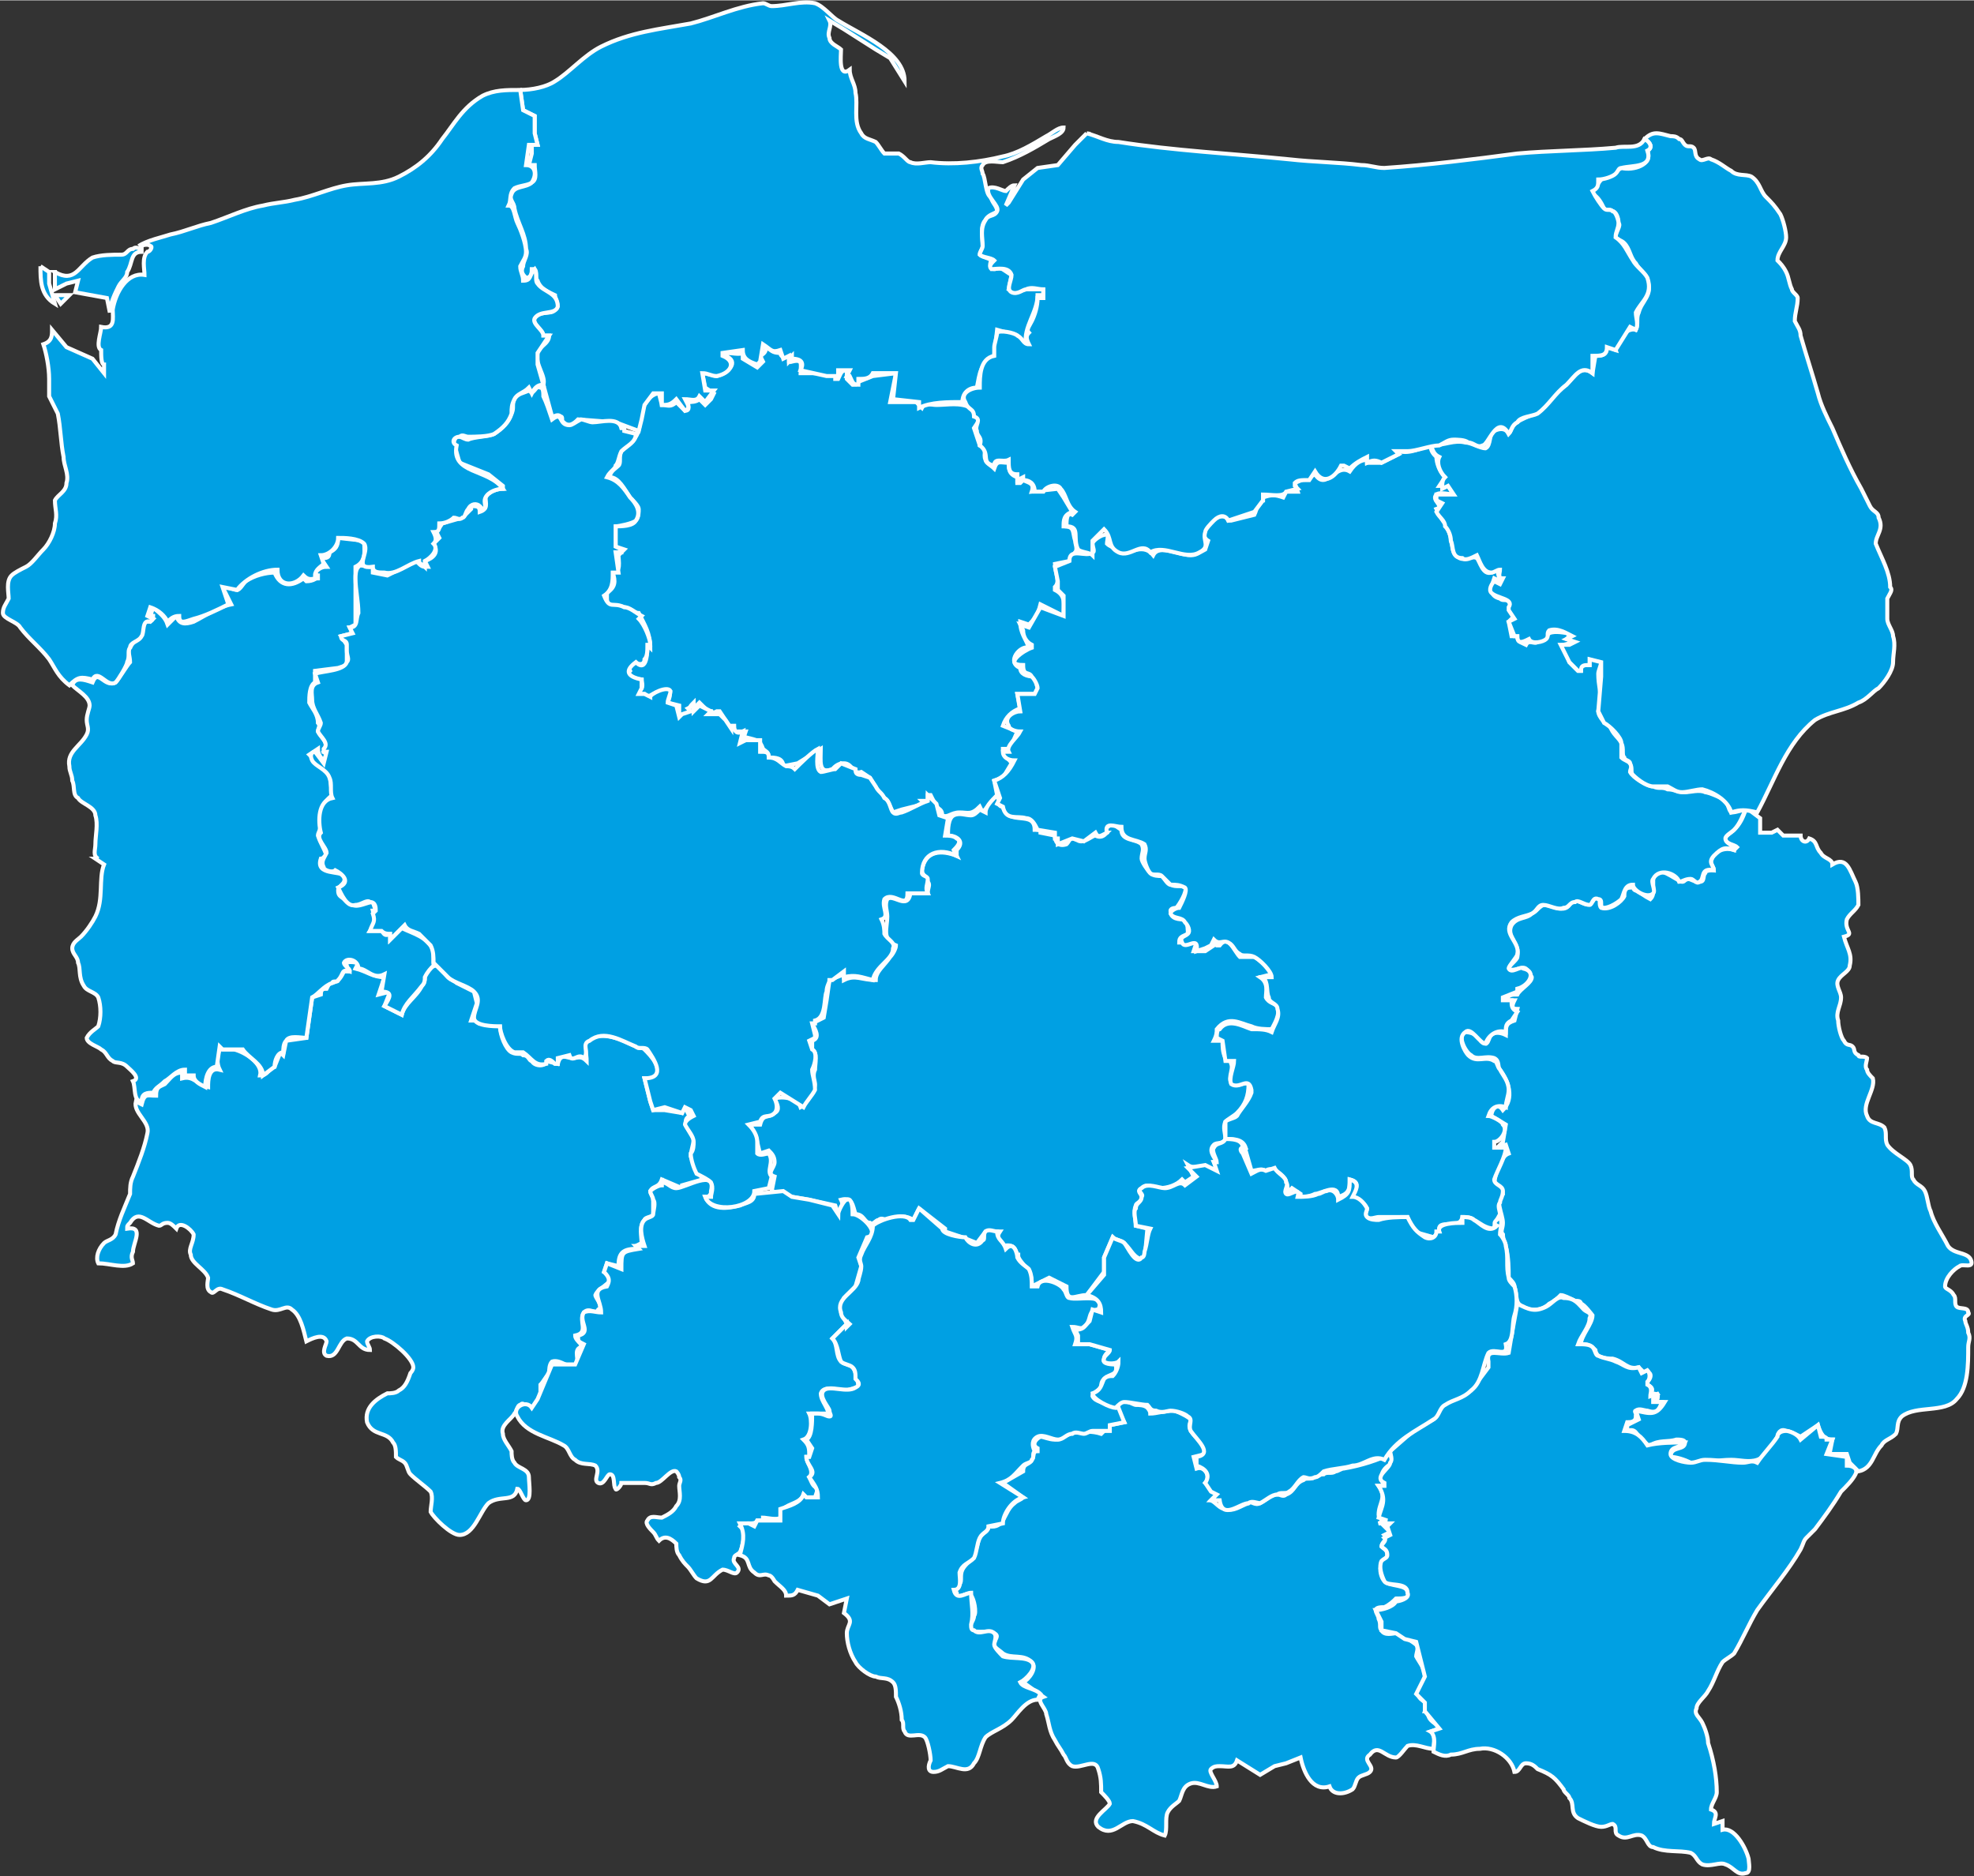 <?xml version="1.0" encoding="UTF-8"?>
<!DOCTYPE svg PUBLIC "-//W3C//DTD SVG 1.0//EN" "http://www.w3.org/TR/2001/REC-SVG-20010904/DTD/svg10.dtd">
<!-- Creator: CorelDRAW X6 -->
<svg xmlns="http://www.w3.org/2000/svg" xml:space="preserve" width="83.142mm" height="79.033mm" version="1.0" style="shape-rendering:geometricPrecision; text-rendering:geometricPrecision; image-rendering:optimizeQuality; fill-rule:evenodd; clip-rule:evenodd"
viewBox="0 0 683 649"
 xmlns:xlink="http://www.w3.org/1999/xlink">
 <rect x="0" y="0" width="683" height="649" fill="#333333" stroke="none"/>
 <defs>
  <style type="text/css">
   <![CDATA[
    .str0 {stroke:#FEFEFE;stroke-width:1.39}
    .fil0 {fill:#00A0E3}
   ]]>
  </style>
 </defs>
 <g id="Layer_x0020_1">
  <g id="_710397248">

    <!-- Dolnoslaskie -->
    <g id="region_02" class="region">
     <path id="path252" class="fil0 str0" d="M121 336l-2 0c-1,2 -2,4 -5,4l-1 2c-1,0 -2,0 -2,2l-3 1 -2 14 -7 1 -1 5 -1 -1 -2 5c-2,0 -2,3 -5,3 1,-4 -5,-8 -9,-9 -1,0 -4,0 -5,0 -1,2 -1,5 0,7 -4,-1 -4,4 -4,6 -4,-1 -5,-4 -9,-3l0 -2c-3,0 -4,2 -6,4 -2,1 -3,1 -3,4 -3,0 -4,-1 -5,3l-2 -1c-1,4 5,7 4,11 -1,5 -3,10 -5,15 -1,2 -1,4 -1,6 -2,5 -4,9 -5,14 -1,2 -3,2 -4,3 -2,2 -3,5 -2,7 4,0 9,2 12,0 0,-1 -1,-2 0,-4 0,-3 4,-9 -2,-8 0,-1 0,-1 1,-2 3,-5 6,0 10,1 1,0 1,-1 3,-1 1,0 2,1 3,2 1,-3 5,0 6,2 0,3 -2,5 -1,7 0,3 5,5 6,8 0,1 -1,4 1,5 1,1 2,-2 4,-1 6,2 11,5 17,7 3,1 5,-2 7,0 3,2 4,7 5,11 2,-1 6,-3 7,0 0,1 -2,4 0,5 4,1 4,-5 7,-6 4,0 4,4 8,4 0,-1 -1,-2 -1,-3 1,-2 5,-2 6,-1 3,1 10,7 10,10 0,1 -1,2 -1,2 -1,3 -2,5 -4,6 -1,1 -3,1 -4,1 -4,2 -8,5 -7,10 2,5 7,3 9,7 1,1 1,3 1,5 1,1 2,1 3,2 1,1 1,3 2,4 2,2 5,4 7,6 1,2 0,5 0,7 1,2 7,8 10,8 5,0 7,-8 10,-11 4,-3 9,0 10,-5 1,0 2,4 3,4 2,0 1,-6 1,-8 0,-3 -4,-3 -5,-5 -1,-1 -1,-3 -1,-4 -1,-2 -3,-4 -3,-6 -1,-3 3,-5 4,-7 1,-1 1,-3 2,-3 1,-1 1,0 2,0l2 1 2 -1c0,-2 1,-2 1,-4 0,-1 0,-2 0,-3 1,-1 2,-3 3,-4 0,-1 0,-3 1,-4 3,-1 6,3 8,1 2,-1 -1,-5 2,-6l0 -1c-1,-1 -2,-2 -2,-3 5,-1 1,-5 3,-8 2,-2 4,1 5,-1 2,-1 -1,-4 -1,-5 1,-3 9,-5 3,-8l1 -3 4 1c0,-4 1,-6 6,-6l0 -1 2 -1c0,-2 -1,-6 1,-8 0,-1 3,-1 3,-2 0,-2 0,-4 0,-5 0,-1 -1,-2 -1,-3 1,-2 3,-1 4,-4l7 3 0 -1 7 -2c-1,-3 -3,-5 -4,-8 0,-2 1,-4 1,-6 -1,-2 -5,-7 -1,-8l0 -2 -1 1 -1 -2 -1 2 -6 -1 -4 0 -1 -3 -2 -8c1,0 2,0 3,0 4,-3 -1,-8 -3,-10 -1,-1 -2,0 -3,-1 -4,-2 -12,-6 -17,-2 -1,1 0,5 0,7 -2,-2 -3,-1 -5,-1 -2,0 -4,-2 -5,2l-4 -1c0,2 -4,2 -5,0 -1,0 -1,-2 -3,-2 -1,-1 -2,0 -4,-1 -2,-1 -4,-6 -4,-9l-7 -1 0 -1 -3 0 2 -6 -1 -4c-2,-1 -4,-2 -6,-3 -1,-1 -2,-1 -3,-2 -1,-1 -2,-3 -4,-4 -2,0 -3,2 -4,3 0,2 0,3 -1,4 -2,4 -6,6 -7,10l-6 -3 2 -5 -4 1 2 -6c-4,0 -6,-2 -10,-3l1 -2c-1,0 -5,-1 -4,1 0,1 1,1 1,2z"/>
    </g>
    <!-- Kujawsko-Pomorskie -->
    <g id="region_04" class="region">
     <path id="path68" class="fil0 str0" d="M265 120c0,1 0,2 -2,3l1 2 -2 2 -5 -3 0 -2c-2,1 -6,-1 -6,1 5,2 1,6 -3,7 -1,0 -3,-1 -5,-1l1 5 3 2 -1 2 -2 2 -2 -2c-1,1 -3,1 -4,1 0,1 1,3 -1,3l-3 -3 0 0c-2,2 -3,1 -5,1l-1 -4c-2,0 -4,2 -5,4 -2,4 -1,8 -3,11 -1,2 -4,4 -5,5 -1,2 0,4 -1,5 -1,1 -3,2 -3,4 3,0 5,4 7,7 1,1 3,3 3,4 0,1 0,3 -1,4 -1,2 -5,2 -7,2l0 7 3 1 -2 2c0,2 1,6 -2,6 1,3 1,5 -2,7 0,0 0,1 0,2 0,4 4,2 6,3 2,0 3,2 5,2 2,4 4,7 4,12l-1 -1c0,2 0,10 -4,6 -1,1 -3,1 -2,3l0 0c-2,2 3,3 4,3 0,1 1,3 -1,4l0 1 2 0 1 1c4,-2 10,-5 7,2l4 1 0 4 0 0 4 -2c-1,-1 0,-2 1,-3l0 2 2 -2 0 0c2,2 3,3 4,3l0 1 2 -1 1 0 4 6c1,-1 1,0 1,1l4 0 -1 3 1 -1c4,1 5,1 6,4 1,1 2,1 2,3 2,0 5,0 5,3l5 -1 8 -5c0,4 -1,9 4,7 1,-1 2,-2 4,-2 3,0 3,4 6,3l3 2 3 5 3 3 2 4 3 -1 8 -2 -1 -1 2 0 0 -2 1 0 2 4c1,1 2,1 2,3 2,1 3,-1 6,-1 3,0 4,1 7,-2l1 2 5 -6 -1 -5 3 -1 3 -5c-1,-2 -3,-2 -3,-5l1 0 1 1 3 -7 -5 -2c1,-3 3,-5 6,-6l-1 -5 6 0 1 -2 -1 -4c-3,0 -5,-1 -5,-3 -5,-2 0,-8 3,-7 -1,-3 -3,-5 -3,-9l3 1c2,-2 3,-3 4,-7l8 4c0,-4 1,-7 -3,-9l0 -1c2,-2 0,-5 0,-8l5 -1c0,-1 2,-2 2,-3 1,-1 0,-3 0,-4 -1,-3 0,-5 -4,-5 0,-2 0,-4 3,-5l-3 -5 -2 -3 -9 1c1,-3 -1,-3 -3,-4l-1 1 -1 0 0 -2c-3,-1 -3,-3 -3,-5 -3,0 -4,-1 -5,2 -1,-1 -3,-2 -3,-3 -1,-2 1,-4 -2,-5l-2 -6 2 -3c-2,-1 -2,-3 -3,-4 -4,-2 -8,-1 -12,-1 -2,0 -4,-1 -5,1l-2 -2 -9 0 2 -10 -8 1 -5 2c0,1 -1,1 -2,1l-2 -2 0 -3c-2,0 -2,1 -3,3l-1 0 0 -2 -12 0c0,-3 1,-5 -3,-4l0 -1 0 0 -1 1 0 -2c-2,1 -3,0 -3,-1 -3,0 -3,-1 -5,-2z"/>
    </g>
    <!-- Lodzkie -->
    <g id="region_10" class="region">
     <path id="path208" class="fil0 str0" d="M345 275c-2,2 -4,4 -4,6l-2 -1c-1,1 -2,2 -3,2 -2,0 -4,-1 -6,0 -2,1 -2,5 -2,7 3,0 6,2 3,5l0 2c-5,-2 -11,-2 -12,5 0,2 2,2 2,4 1,1 0,2 0,4l-6 0c-1,6 -6,0 -8,2 -1,2 0,4 0,6 0,4 -2,8 3,10 0,1 -1,3 -2,4 -2,3 -5,5 -5,8 -5,0 -7,-2 -11,0l0 -2 -5 2 -1 7 -1 6 -4 2c1,2 3,5 0,6l0 3c2,1 1,5 1,7 -1,2 0,4 0,5 0,2 -3,7 -5,8 -1,-3 -6,-4 -9,-3 1,2 2,4 0,5 -2,2 -4,0 -5,4l-3 0 0 1c2,3 2,6 3,9l3 -1 0 0c1,1 2,2 2,4 0,2 -3,4 0,5l-1 5 7 2 6 1 9 2 1 3c1,-2 2,-3 1,-5 4,-1 4,2 5,5 3,0 3,3 5,3 1,1 2,-1 3,-1 1,-1 2,0 3,0 3,-1 6,-2 9,0l2 -4 9 7 0 1 6 2 5 2 3 -4 5 0c-2,3 1,3 1,5 5,-1 4,2 6,5 3,4 4,4 4,9l6 -3 6 3c0,6 3,3 7,3l6 -8 0 -5 3 -7c1,1 3,1 4,2 3,3 3,5 7,6l1 -11 -4 -1c0,-2 -1,-5 0,-7 0,-1 2,-1 2,-3 0,-1 -2,-2 0,-3 2,-2 4,0 6,0 3,0 6,-1 8,-3l0 0 1 1 0 0 3 -2 -2 -4c3,2 6,-1 8,2l2 -1 -1 -2 1 0c-1,-2 -3,-4 -1,-6 1,-1 3,0 4,-2 0,-2 -1,-4 0,-6 1,-1 3,-2 4,-3 3,-3 4,-6 4,-10 -2,-1 -3,1 -5,0 -3,-1 0,-5 -1,-7 0,-1 -1,-1 -2,-2 -1,-2 -1,-4 -1,-6l-3 0c1,-2 1,-3 1,-4 4,-5 8,-2 12,-1 2,1 5,1 7,1 1,-2 3,-5 2,-8 -1,-1 -3,-1 -4,-3 0,-2 1,-5 -2,-7l0 0 4 -1c-1,-2 -4,-5 -6,-6 -2,0 -4,0 -5,0 -2,-2 -4,-8 -7,-4l-1 0 -1 -1 0 1 -3 2 -4 0 1 -3 -6 0c0,-2 1,-2 3,-3 0,-1 0,-4 -1,-5 -2,0 -5,0 -5,-3 0,-1 2,-1 2,-1 1,-1 4,-6 3,-7 -1,-1 -3,0 -5,-1 -1,0 -2,-2 -3,-3 -1,0 -3,0 -4,-1 -1,-1 -3,-4 -3,-5 0,-2 1,-3 0,-5 -2,-2 -7,-1 -7,-5l-3 -2c-2,1 -2,1 -3,3l1 0c-1,1 -2,2 -4,1 -1,0 -3,2 -5,2 -1,0 -2,-1 -3,-1 -1,0 -1,1 -2,2 -3,1 -4,-1 -4,-3l-5 -1 0 -1 -2 0c0,-7 -9,-1 -11,-8 -2,0 -1,-2 -2,-4z"/>
    </g>
    <!-- Lubelskie -->
    <g id="region_06" class="region">
     <path id="path216" class="fil0 str0" d="M604 280c-1,3 -2,5 -4,7 -1,1 -3,2 -3,3 0,2 3,2 4,3l-1 1c-3,-1 -7,0 -8,4 0,1 1,2 1,3 -1,0 -3,0 -3,1 -1,1 0,3 -2,3 -2,0 -3,-1 -4,-1 -1,0 -1,1 -2,1 -3,-1 -8,-6 -10,-2 0,2 0,3 0,5 0,1 0,2 -1,3 -2,-1 -3,-2 -5,-3 -1,0 -1,-2 -2,-1 -2,0 -2,2 -2,3 -1,2 -5,5 -8,4 -1,-1 0,-3 -1,-4l-1 0c-2,5 -4,2 -8,1 -2,6 -6,2 -10,2 -2,1 -2,2 -4,3 -2,2 -5,1 -7,4 -2,4 3,6 2,11 0,1 -3,3 -3,4 1,1 3,0 4,0 2,-1 3,1 4,3 0,2 -4,4 -5,6 -2,0 -3,0 -4,2l3 0c-1,2 -1,3 1,3l-1 4c-3,1 -3,2 -3,5 -2,-1 -4,-1 -5,0 -1,1 -1,3 -2,3 -1,0 -2,-1 -2,-2 -1,-1 -3,-2 -5,-2 -3,1 0,7 2,8 2,2 5,0 8,1 2,1 1,3 2,4 3,4 5,10 1,14 -2,-3 -4,0 -4,2l5 3 -1 6 -2 2 3 -1 1 3c-3,1 -5,8 -5,11 2,1 3,1 3,3 -3,2 0,7 0,10 0,2 -1,3 0,4 0,2 1,3 1,4 1,4 1,8 1,11 1,1 2,2 2,3 1,3 0,6 3,7 3,2 7,1 9,-1 2,-1 3,-2 4,-3 1,0 3,1 5,2 1,0 2,0 2,1 1,0 4,4 4,4 0,3 -4,7 -4,10 2,0 3,0 5,2 0,0 0,1 1,2 2,1 4,1 5,1 4,1 5,4 9,3l2 2c2,-1 3,1 1,3l0 1c2,1 2,2 1,3 3,0 3,1 2,3l3 0c-3,5 -5,4 -10,3l1 3 -4 2 0 2c3,-1 3,1 5,3 0,1 2,1 2,2l1 0c3,-2 6,-1 9,-2 1,0 3,0 3,1 0,3 -5,1 -5,5 2,0 5,1 7,2 5,0 10,-1 14,-1 3,0 6,1 9,0 3,-1 5,-5 7,-8 0,-1 1,-3 3,-2 1,0 3,1 5,2l0 0 6 -4c1,3 2,5 5,5l-1 5 6 0 1 3 3 3c5,-1 5,-6 8,-9 1,-2 3,-2 5,-4 1,-2 0,-4 2,-6 5,-4 15,-1 19,-6 4,-4 4,-12 4,-18 0,-2 1,-3 0,-5 0,-2 -1,-3 -1,-4 -1,-2 2,-2 1,-3 0,-2 -3,-1 -4,-2 -1,-1 0,-3 -1,-4 -1,-2 -3,-2 -3,-3 0,-3 3,-6 5,-7 1,-1 5,1 4,-2 -1,-3 -6,-2 -8,-5 -2,-4 -5,-8 -6,-12 -1,-2 -1,-5 -2,-7 -1,-2 -3,-2 -4,-4 -1,-1 0,-3 -1,-5 -1,-2 -6,-4 -8,-7 -1,-2 0,-4 -1,-6 -2,-2 -5,-1 -6,-4 -2,-4 3,-9 2,-13 -1,-1 -2,-2 -2,-3 -1,-1 0,-3 0,-4 -1,-1 -3,0 -3,-1 -2,-1 -1,-2 -2,-3 -1,-1 -2,0 -3,-2 -1,-1 -2,-5 -2,-7 -1,-3 1,-5 1,-8 0,-2 -2,-4 -1,-6 1,-2 4,-3 4,-5 1,-4 -1,-6 -2,-10 4,-1 0,-2 1,-6 1,-2 3,-3 4,-5 0,-2 0,-6 -1,-8 -2,-4 -3,-9 -8,-6 0,-2 -3,-2 -4,-4 -2,-2 -1,-4 -4,-5 -1,2 -3,1 -3,-1l-4 0 -2 0 -2 -2 -2 1 -4 0 0 -5 -4 -3 -1 0z"/>
    </g>
    <!-- Lubuskie -->
    <g id="region_08" class="region">
     <path id="path190" class="fil0 str0" d="M643 167l0 0 0 0m-526 19c0,3 -1,4 -3,5 0,2 -1,2 -3,2l2 3c-2,0 -3,1 -4,2 2,2 -1,3 -3,3l-1 -1 0 0c-4,3 -8,3 -10,-2 -3,0 -7,1 -10,3 -1,1 -2,3 -3,3 -1,0 -3,-1 -4,-1l-1 0 3 6c-5,1 -9,4 -13,6 -3,1 -5,1 -6,-2l-3 3c-1,-3 -3,-4 -5,-6l-1 3 1 0c0,2 -1,2 -3,2l-1 1c1,5 -2,4 -4,8 -1,1 0,3 0,5 -1,1 -4,6 -5,7 -4,2 -6,-5 -8,0 -3,-1 -6,-2 -7,1 2,2 6,4 6,7 0,1 -1,3 -1,5 0,2 1,3 0,5 -2,4 -7,6 -6,11 0,2 1,3 1,5 1,2 0,5 2,6 1,2 6,3 6,6 1,3 0,7 0,10 0,2 -1,4 1,5l-1 0 3 2c-2,5 0,12 -3,18 -1,2 -3,5 -5,7 -1,1 -3,2 -3,4 0,2 2,3 2,5 1,2 0,5 2,8 1,2 4,2 5,4 1,3 1,7 0,10 -1,1 -3,2 -4,4 0,2 4,3 5,4 2,1 2,3 4,4 1,1 3,0 5,2 1,1 5,4 2,5 1,2 0,7 3,7 0,-3 2,-3 4,-3 1,-2 2,-2 4,-4 2,-1 4,-4 7,-4l0 2 3 0c0,2 2,3 4,4 0,-3 1,-7 4,-7l1 -7 1 1 6 0 1 0c2,3 7,5 7,9l4 -3c0,-2 1,-5 3,-5 0,-1 0,-3 1,-4 1,-2 5,-1 7,-1l2 -14c2,-1 4,-4 7,-5 0,-1 2,0 2,-1 2,-2 1,-4 4,-3 0,-1 -2,-2 -2,-3 1,-2 5,-1 5,2 3,0 5,4 9,2l-1 6c4,0 3,2 1,5l6 3c1,-4 4,-6 7,-10 1,-1 1,-2 1,-3 1,-2 2,-3 3,-4 0,-2 0,-3 0,-5 -2,-5 -7,-6 -11,-8l-4 4 0 -2c-2,1 -2,0 -3,-1l-4 0 2 -3 -1 -4 1 0 -1 -3c-2,0 -5,2 -7,1 -1,0 -2,-1 -3,-2 -1,-1 -2,-1 -2,-3 0,-2 3,-2 2,-5 -1,-2 -10,0 -8,-6 1,0 1,-1 2,-1 -1,-3 -2,-4 -3,-7 0,-1 1,-2 1,-4 0,-4 0,-7 4,-10l-1 -7 -7 -7 3 -2c0,2 1,3 2,4l1 -2 -1 -1 1 -1c0,-3 -2,-4 -3,-6 0,-1 1,-2 0,-3 0,-3 -2,-5 -3,-7 0,-2 0,-6 2,-7l0 -4 8 -1 3 -1 0 -7 -2 -3 4 -1 -1 -2 2 -1 0 -20c4,-2 3,-6 3,-9l-9 -1z"/>
    </g>
    <!-- Malopolskie -->
    <g id="region_12" class="region">
     <path id="path384" class="fil0 str0" d="M389 492l-5 1 -3 3c-3,-1 -7,-1 -11,0 -2,1 -3,2 -5,2 -2,0 -4,-1 -5,-1 -2,1 -3,3 -1,4l0 1c-2,0 -1,2 -2,3 -1,2 -3,1 -3,4l-7 4 7 5c-1,1 -2,1 -3,2 -4,3 -3,9 -9,8 0,2 -2,2 -3,4 -1,2 -1,4 -2,6 -1,2 -3,3 -4,5 -1,2 0,4 -1,5 0,1 -2,2 -1,3 0,3 4,-1 5,1 1,1 2,6 1,7 0,2 -2,3 -1,5 2,1 6,0 8,1 2,1 0,2 0,4 0,1 2,2 3,3 3,2 7,0 10,3 2,2 -1,6 -3,7l7 5c-3,1 1,4 1,6 1,3 1,6 3,9 1,2 2,3 3,5 1,1 1,3 3,4 3,1 8,-3 9,1 1,3 1,5 1,8 1,1 3,3 3,4 -1,2 -7,5 -4,8 5,4 8,-2 12,-2 5,1 7,4 11,5 1,-2 0,-6 1,-8 1,-2 3,-3 4,-4 1,-2 1,-5 4,-6 3,-1 6,2 9,1 0,-2 -3,-5 -2,-6 1,-1 2,-1 3,-1 3,0 5,1 6,-2l8 5 5 -3 4 -1 5 -2c1,5 4,12 10,10 1,3 5,3 8,1 1,-1 1,-3 2,-4 1,-1 3,-1 4,-2 2,-2 -3,-4 0,-6 3,-4 5,1 9,1 1,0 3,-3 4,-4 3,-1 6,1 9,1 0,-2 1,-5 -1,-6l0 0 3 -1 0 -1c-2,-1 -4,-2 -4,-5l-1 0 1 -3c-6,-2 -2,-5 -1,-9 0,-3 -2,-5 -3,-7 0,-1 1,-3 0,-4 -1,-1 -6,-4 -7,-4 -1,0 -4,1 -5,-1 -1,-1 0,-2 -1,-4 0,-1 -1,-2 -1,-3 0,-1 2,-1 3,-1 2,-1 3,-2 4,-3 2,0 5,0 4,-2 0,-3 -6,-2 -8,-4 -1,-1 -2,-4 -1,-6 0,-1 2,-2 2,-3 0,-2 -1,-2 -2,-3 0,-1 1,-2 2,-3l-1 -1 2 -1 -2 -2 1 0 0 -1 -3 0 2 -1 0 0c-1,-1 -2,-1 -2,-2 0,-4 3,-6 0,-10l2 0c-2,-3 -1,-6 3,-8l-1 -3c-4,2 -10,4 -16,5 -1,0 -2,1 -3,1 -1,1 -3,0 -4,1 -2,0 -2,1 -3,1 -2,1 -3,0 -4,1 -3,1 -3,4 -6,5 -1,1 -2,0 -3,0 -2,0 -4,2 -6,3 -2,1 -3,-1 -4,0 -3,1 -5,3 -8,2 -2,0 -3,-2 -5,-3l2 -2 -4 -4c2,-2 0,-6 -3,-5l-1 -4 4 -1c0,-4 -3,-5 -5,-8 -1,-2 0,-3 0,-4 -1,-1 -5,-3 -6,-3 -3,0 -6,1 -8,1 0,-1 -1,-2 -1,-2 -1,-1 -3,-1 -4,-1 -1,0 -5,-3 -6,0 -1,2 1,4 2,6z"/>
    </g>
    <!-- Mazowieckie -->
    <g id="region_14" class="region">
     <path id="path186" class="fil0 str0" d="M484 156l0 1 -6 3 -5 0 0 -1c-2,0 -4,1 -6,4 -5,-3 -8,7 -12,1l-7 3 1 3 -4 0 -1 2c-3,-1 -4,-1 -7,0l0 1c-2,0 -2,3 -3,5l-8 2 -1 0c-2,-5 -12,4 -7,7l-1 3c-2,1 -3,2 -5,2 -4,0 -11,-4 -13,0 -4,-5 -9,1 -13,-2 -1,-1 -2,-1 -3,-2 0,-1 1,-4 -1,-3 -1,0 -4,2 -4,3 0,1 1,3 0,3 -2,2 -8,-2 -8,3l-5 2 1 5 0 3 2 2 0 7 -8 -3 -4 7 -3 -1 1 2c0,2 1,4 3,5l0 1c-3,1 -10,6 -3,6 0,4 2,2 3,4 1,1 2,3 2,4l-1 2 -6 0 1 6c-2,0 -6,2 -4,5 0,1 2,2 4,2 -1,2 -5,5 -4,7l-2 0c0,2 2,3 4,3 -2,4 -4,6 -7,7l2 6 -1 2 0 0 2 1c1,5 5,3 8,4 2,0 3,2 4,4l6 1 0 2 1 0 0 2 5 -2 4 1 4 -3c1,2 2,1 4,0l0 0c-1,-4 3,-2 5,-2 0,5 5,4 8,6 1,2 0,3 0,5 0,1 1,4 2,5 1,1 3,0 4,1 1,1 2,2 3,3 2,0 3,0 5,1 1,1 -1,5 -2,7 -1,0 -3,1 -3,2 1,2 4,1 5,3 1,1 2,3 1,4 -1,1 -3,1 -2,3 1,3 6,-3 5,3l3 -1 2 -1 1 -2 0 0c2,2 3,0 5,1 2,1 2,3 4,4 1,1 3,0 5,1 2,1 6,5 6,7l-3 0 0 0c2,2 1,5 2,7 0,2 3,2 3,4 1,3 -1,5 -2,8 -2,-1 -4,-1 -7,-1 -3,-1 -8,-4 -11,0 -1,0 -1,2 -1,3l2 1 1 7 3 0c0,2 -2,6 -1,8 3,2 6,-3 7,2 0,0 0,1 0,1 -1,3 -4,6 -5,8 -1,1 -3,1 -4,2 0,2 0,4 0,6 3,0 6,0 7,3l-2 0 0 1 2 0 2 7c2,0 3,-1 5,0 2,-2 7,2 7,4 1,2 0,3 0,4 1,0 1,-1 2,-2l3 2 0 0 0 1c1,0 3,0 5,-1 2,0 8,-4 8,1 4,-1 4,-3 4,-6 4,1 2,3 1,6 2,1 4,2 5,4 0,1 -1,2 0,3 1,1 3,0 4,0 3,0 7,0 10,0l2 5 7 2 2 -2c-1,-5 7,0 8,-5 1,0 3,0 4,1 2,1 4,3 7,3 0,-2 1,-3 2,-5 0,-1 -1,-3 0,-4 0,-1 1,-2 1,-4 0,-2 -3,-2 -3,-4 1,-3 4,-8 4,-11l-4 0 0 -2c2,0 5,-4 3,-6 0,-1 -4,-3 -5,-3 1,-3 3,-4 6,-3 0,-2 1,-4 1,-6 0,-3 -2,-5 -3,-7 -1,-1 -1,-3 -2,-3 -3,-2 -6,1 -9,-2 -1,-1 -4,-6 -1,-8 2,-2 5,4 7,4 1,-3 4,-5 7,-4 0,-2 0,-3 2,-4l2 -3c-2,-1 -2,-2 -2,-4l-3 0 0 -1 5 -2 0 -1c4,-1 7,-6 2,-7 -1,-1 -4,2 -5,0 0,-1 3,-4 3,-5 1,-4 -5,-7 -2,-11 2,-2 5,-2 7,-3 2,-1 2,-3 4,-3 2,0 5,2 7,1 2,0 2,-2 4,-2 1,-1 3,1 5,1 1,0 1,-3 3,-2 2,0 0,3 2,3 2,0 5,-2 6,-3 1,-2 1,-5 4,-5 0,2 5,5 7,3 1,-1 -1,-4 0,-5 2,-4 8,-2 9,1 1,0 2,-1 4,-1 1,0 2,2 3,1 2,-1 0,-5 5,-4l0 0c0,-1 -1,-2 -1,-3 0,-1 1,-2 1,-2 3,-3 4,-3 7,-2 0,-2 -3,-2 -3,-4 0,-1 2,-2 3,-3 2,-2 3,-5 4,-7 -1,0 -3,1 -5,1 -1,-1 -1,-3 -2,-4 -1,-1 -6,-3 -7,-3 -2,-1 -5,0 -7,0 -2,0 -4,-1 -6,-1 -2,-1 -3,0 -5,-1 -2,0 -7,-3 -8,-5 0,-1 1,-2 0,-3 -1,-1 -2,-1 -3,-2 0,-2 0,-4 0,-5 -1,-2 -3,-3 -4,-6 -1,0 -4,-3 -4,-5 0,-1 1,-2 1,-3 0,-3 -1,-6 -1,-10 0,-1 1,-3 1,-4 -1,-1 -3,-1 -4,-1l0 2c-2,0 -3,0 -3,2l-1 0 -3 -3 -1 -3 -1 -3 4 -1 -3 -1 1 -1 0 -1c-1,0 -5,-1 -7,0 -1,1 -1,2 -4,3 -1,1 -3,-1 -4,1 -2,-1 -3,-1 -3,-3l-2 0 -1 -5 0 0 2 -2 0 0c-1,-1 -1,-4 -2,-5 -1,-1 -2,0 -3,-1 -4,-1 -3,-4 -2,-7l2 1 -1 -4c-1,0 -1,1 -2,1 -3,1 -4,-4 -5,-5 -2,-1 -4,1 -6,0 -3,-2 -2,-3 -3,-6 0,-2 -1,-4 -2,-6 -1,-1 -2,-3 -3,-5 3,-1 -2,-3 0,-5 1,-1 5,0 6,0l-2 -3 -3 0 2 -3c-2,-2 -3,-5 -3,-7 -1,-1 -2,-2 -2,-4 -4,1 -7,3 -11,2z"/>
    </g>
    <!-- Opolskie -->
    <g id="region_16" class="region">
     <path id="path300" class="fil0 str0" d="M229 409l0 1c-1,0 -3,1 -4,2 0,1 1,2 1,3 1,1 0,4 0,5 0,1 -2,1 -3,2 -2,2 -1,6 0,9l-3 0 1 1c-6,1 -6,1 -6,7l-5 -2 -1 3 0 0c2,2 2,3 1,5 -6,1 -2,5 -2,9 -2,0 -4,-1 -6,0 -2,3 3,7 -2,8 0,2 0,2 2,3l-3 7 -8 0 -5 12 -2 3c-2,-3 -7,0 -5,3 3,6 11,7 16,10 2,1 2,4 4,5 2,2 5,1 7,2 2,2 -1,5 1,6 2,1 3,-3 4,-3 2,0 1,4 2,5 0,1 2,-1 2,-2 3,0 6,0 8,0 2,0 2,1 4,0 2,0 5,-5 7,-4 0,0 1,1 1,2 1,1 0,2 0,3 0,2 1,5 -1,7 -1,2 -3,3 -5,4 -2,0 -4,-1 -5,1 -1,1 1,3 2,4 1,1 1,2 2,3l0 0c2,-2 4,-1 6,1 0,1 0,3 1,4 1,2 2,3 3,4 1,1 2,3 3,4 5,3 5,-1 9,-3 2,0 4,2 5,1 2,-2 -2,-3 -1,-5 0,-1 1,-1 2,-2 1,-2 1,-4 2,-6l-1 -2 -1 -1c2,-2 5,0 6,-2l2 0 0 -1c1,0 5,1 6,0 1,-1 0,-2 1,-3 2,-2 6,-2 7,-5l1 1 3 0 1 -3c-2,-1 -2,-2 -3,-4 2,-2 -1,-5 -1,-7l1 0c0,-3 0,-4 -2,-6 3,-1 3,-7 2,-9l6 0c0,1 0,1 1,2 0,-4 -3,-6 -3,-9 1,-3 6,-1 8,-1 2,0 3,-1 5,-1 0,-2 -1,-6 -2,-7 -1,-1 -3,-1 -4,-2 -2,-2 -1,-6 -3,-8l5 -5 -2 -4 1 -5 4 -4 2 -7 -1 -3 3 -7c5,-1 -2,-8 -5,-8 0,-1 0,-6 -2,-5 -1,0 -3,4 -3,5l-2 -3 -8 -2 -6 -1 -3 -2 -10 1c0,3 -3,3 -5,4 -4,1 -10,2 -12,-3l1 0c1,-1 1,-1 1,-2 2,-8 -9,-1 -12,-1 -2,0 -3,-2 -5,-2z"/>
    </g>
    <!-- Podkarpackie -->
    <g id="region_18" class="region">
     <path id="path308" class="fil0 str0" d="M525 451l-2 11 -1 6c-3,1 -8,-2 -7,3l0 2 -6 8 -10 5 -3 5 -7 4 -8 7c0,1 1,3 0,4 0,2 -6,5 -2,7l0 1 -2 0c3,5 1,7 0,11l3 1 -2 0 0 1 3 0 -1 1 0 0 1 3 -2 1c1,1 -1,2 -1,3 1,1 2,1 2,3 0,1 -1,1 -2,2 -1,2 0,5 1,7 1,2 8,0 8,4 1,2 -3,3 -4,3 -1,2 -5,3 -7,3l2 4 0 3 5 1 3 2 4 1 3 12 -3 6 3 3 0 3 5 6 -3 1 0 0c2,2 1,5 1,7 2,1 4,2 6,1 4,0 6,-2 10,-2 5,-1 11,3 12,8 2,0 2,-3 4,-3 2,0 3,1 4,2 5,2 6,3 9,7 0,1 2,2 2,3 2,2 0,5 3,7 2,1 6,3 8,3 2,0 3,-1 4,-1 2,1 0,3 2,4 3,2 5,-1 8,0 2,1 2,4 4,4 4,2 9,1 13,2 2,1 2,3 4,4 3,1 6,-1 8,0 3,1 4,4 7,3 2,0 1,-4 1,-5 -1,-4 -5,-11 -9,-10l0 -3 -3 1c0,-2 2,-4 -1,-5 0,-2 2,-4 2,-6 0,-5 -1,-11 -3,-17 0,-2 -1,-5 -2,-7 -1,-2 -3,-3 -2,-5 0,-2 3,-4 4,-6 2,-3 3,-7 5,-10 1,-1 3,-2 4,-3 3,-5 5,-10 8,-15 5,-7 11,-14 15,-21 1,-2 1,-3 2,-4 1,-1 2,-2 3,-3 3,-4 6,-8 9,-13 2,-2 4,-4 5,-6 1,-2 -1,-3 -3,-3l0 -3 -7 -1 2 -5 -2 0c0,-1 -1,-1 -2,-1l-1 -4 -6 5 0 0c-1,-2 -4,-3 -5,-3 -2,0 -3,1 -3,2 -2,3 -5,6 -7,9 -2,-1 -3,0 -5,0 -4,0 -8,-1 -13,-1 -2,0 -3,1 -5,1 -2,0 -7,-1 -7,-3 0,-3 4,-2 5,-4 -4,0 -9,0 -13,1 -2,-3 -4,-5 -8,-5l1 -3c1,0 3,0 3,-2 1,0 -1,-2 0,-2 1,-1 3,0 4,0 3,1 4,0 5,-3l-3 0 0 -1 2 -2 -3 1c0,-1 1,-3 -1,-4l0 -1c1,-1 1,-3 0,-4l-2 1 -1 -2c-4,1 -5,-1 -8,-2 -2,-1 -4,-1 -6,-2 -1,0 -1,-2 -2,-3 -1,-1 -3,-1 -5,-1 1,-3 4,-6 4,-9 1,-2 -1,-2 -2,-3 -2,-2 -3,-4 -7,-4 -2,-1 -4,2 -6,3 -4,2 -6,1 -10,-1z"/>
    </g>
    <!-- Podlaskie -->
    <g id="region_20" class="region">
     <path id="path14" class="fil0 str0" d="M569 48l0 0c2,1 3,3 1,4 2,5 -5,7 -9,6l-7 4 -3 4 0 1c2,1 3,3 4,5 1,1 2,0 3,1 1,0 2,2 2,4 1,1 -1,3 -1,5 1,1 2,1 3,2 2,2 2,5 4,7 1,2 4,4 4,6 2,5 -2,7 -3,11 -1,2 0,4 -1,6 -3,-1 -8,4 -7,7l-3 -1c0,3 -2,3 -4,3l-1 6c-4,-3 -6,1 -9,4 -4,3 -7,7 -11,10 -2,1 -5,2 -6,3 -2,1 -2,3 -3,4 -1,-2 -3,-2 -5,-1 -2,1 -1,5 -3,6 -2,0 -5,-2 -7,-2 -4,-1 -7,1 -12,1 1,2 1,3 3,4 -1,2 0,5 2,7 -1,1 -1,2 -1,4l2 -1 2 3 -6 0 0 2 2 1 -2 3c1,2 3,3 3,5 1,1 2,3 2,5 1,2 0,6 4,6 1,1 3,0 5,-1 1,2 2,6 5,6 1,0 2,-1 3,-1 0,1 -1,3 1,3l-1 2 -2 -1c-1,1 -2,3 -1,4 2,2 8,2 6,5l0 1 2 3 -2 1 0 0 2 5 1 0c0,3 2,2 4,1 1,2 5,1 6,0 1,-1 0,-2 1,-3 3,-1 6,1 8,2l-2 1 0 0 3 1 -2 1 -1 0 -2 0 3 6 3 3 1 0c0,-2 1,-2 3,-2l0 -2 4 1 0 5 -1 12 2 4c2,1 6,5 6,7 1,2 0,4 1,5 0,1 2,1 2,2 1,2 0,3 1,4 2,2 5,4 7,4 2,0 3,0 5,0 2,1 3,2 5,2 2,0 5,-1 7,-1 4,1 9,4 10,8 3,-1 5,-1 9,0 6,-11 10,-24 20,-32 5,-3 10,-3 15,-6 3,-1 5,-4 7,-5 2,-2 5,-6 5,-9 0,-3 1,-6 0,-9 0,-2 -2,-4 -2,-6 0,-2 0,-5 0,-7 1,-2 2,-3 1,-4 0,-5 -3,-10 -5,-15 0,-3 3,-5 1,-9 0,-2 -2,-2 -3,-4 -1,-2 -2,-4 -3,-6 -4,-7 -7,-14 -10,-21 -2,-4 -4,-8 -5,-12 -2,-7 -4,-13 -6,-20 0,-2 -1,-3 -2,-5 0,-3 1,-5 1,-8 0,-1 -2,-2 -2,-3 -1,-2 -1,-4 -2,-6 -1,-2 -2,-3 -3,-4 0,-3 3,-5 3,-8 0,-2 -1,-6 -2,-8 -2,-3 -3,-4 -5,-6 -2,-2 -2,-5 -5,-7 -2,-1 -5,0 -7,-2 -2,-1 -4,-3 -7,-4 -1,-1 -3,1 -4,0 -2,-1 -1,-3 -2,-4 -1,-1 -2,0 -3,-1 -1,-1 -1,-2 -2,-2 -1,-1 -2,-1 -3,-1 -4,-1 -6,-2 -9,1z"/>
    </g>
    <!-- Pomorskie -->
    <g id="region_22" class="region">
     <path id="path10" class="fil0 str0" d="M180 31l1 7 4 2 0 6 1 4 -2 0 0 3 -1 4 2 0c0,2 1,5 -1,6 -2,2 -6,1 -7,4 -1,2 1,3 1,5 1,5 4,9 4,14 1,2 -1,4 -1,6 -1,2 0,3 1,4 2,0 2,-2 2,-3l1 0c1,1 0,3 1,4 1,3 4,4 6,5 0,1 2,4 0,5 -1,2 -5,0 -7,3 -1,2 3,4 3,6l2 0c0,3 -4,4 -4,6 -1,4 3,8 2,11l3 11c1,0 2,-1 3,0 1,0 0,2 1,2 2,2 4,0 5,-1l13 1 8 3 1 -4 1 -5 3 -4 3 0 0 4c2,0 3,0 5,-2l0 0 3 4c2,-1 1,-2 0,-4 2,0 4,1 5,-1l2 2 3 -4 -3 0 -1 -6c2,0 3,1 5,1 5,-1 7,-5 2,-7l0 -1 7 -1c0,3 2,4 5,5l1 -1 1 -6c3,2 3,3 6,2l1 3 2 -1 0 1 0 0 1 -1 0 0 0 1c4,0 4,2 3,4l9 2 4 0 0 -2 4 0 -1 2 1 0c1,2 1,3 3,3l0 -2c2,0 4,0 5,-2l8 0 -1 9 9 1 0 2c4,-2 10,-2 15,-2 0,-3 2,-5 5,-5 1,-5 1,-8 6,-11l1 -9 7 2 3 3c-1,-6 4,-11 4,-17l2 0 0 -2 -6 0 -4 1 -2 -1 1 -5c-2,-1 -5,-4 -6,-2 -1,0 -2,-1 -1,-3l0 0c-1,-1 -3,-1 -4,-2 0,-1 1,-2 1,-3 0,-3 -1,-7 1,-9 1,-2 3,-2 4,-3 0,-2 -2,-3 -2,-5 -2,0 -2,-7 -3,-8 0,-1 -1,-2 0,-3 1,-2 5,-1 7,-1 6,-2 11,-5 16,-8 2,-1 5,-2 5,-4 -2,0 -4,2 -6,3 -5,3 -10,6 -15,7 -8,2 -17,3 -25,2 -2,0 -5,1 -7,0 -1,0 -2,-2 -4,-3 -1,0 -3,0 -5,0 -1,-1 -2,-3 -3,-4 -2,-1 -4,-1 -5,-3 -3,-4 -1,-10 -2,-14 0,-3 -2,-5 -2,-8l0 0c-4,3 -3,-5 -3,-7 -1,-1 -4,-2 -4,-4 -1,-2 1,-4 0,-6l5 3 11 7 5 3 5 8c0,-10 -15,-16 -23,-21 -2,-1 -5,-5 -8,-6 -5,-1 -10,1 -15,1 -1,0 -2,-1 -3,-1 -9,1 -17,5 -25,7 -11,2 -21,3 -31,8 -6,3 -11,9 -16,12 -3,2 -8,3 -12,3z"/>
    </g>
    <!-- Slaskie -->
    <g id="region_24" class="region">
     <path id="path302" class="fil0 str0" d="M318 418l-2 4 -1 0c-2,-3 -11,0 -13,2 0,4 -3,7 -4,10 -1,2 0,3 0,4 0,2 -1,4 -1,5 -1,4 -8,6 -6,11 0,2 2,3 3,4l-1 1 0 -1 -5 5c2,2 2,6 3,8 1,1 3,1 4,2 1,1 1,2 1,4 1,1 2,2 0,3 -3,2 -9,-1 -11,1 -2,2 2,6 2,7 0,1 1,2 0,2 -1,0 -2,-1 -4,-1 0,0 -1,0 -2,0 0,3 0,8 -2,9l2 3 -1 3 -1 0c0,3 4,5 1,7 2,3 3,4 3,7l-4 0 -1 -1c-1,3 -5,4 -8,5l0 4 -8 0 -1 2 -2 -1 -3 0c2,4 1,7 0,11 4,1 2,4 5,6 2,2 3,0 5,1 1,0 2,2 2,2 2,2 4,3 4,5 2,0 3,0 4,-2l7 2 4 3 6 -2 -1 5c4,3 1,4 1,7 0,3 1,7 3,10 1,2 5,5 7,5 2,1 4,0 6,2 1,1 1,3 1,5 1,2 2,5 2,8 1,1 0,3 1,4 1,3 5,0 7,2 1,1 2,6 2,8 -1,2 -1,4 1,4 2,0 3,-1 5,-2 3,0 7,3 9,-1 2,-2 2,-6 4,-9 2,-2 6,-3 9,-6 2,-2 5,-7 9,-7l1 -2c-2,-2 -6,-2 -7,-4 2,-1 6,-5 4,-7 -2,-2 -7,-1 -10,-2 -1,-1 -3,-3 -3,-4 0,-1 1,-3 0,-4 -2,-2 -5,1 -7,-1 -1,0 -1,-1 -1,-2 1,-4 0,-7 0,-11 -2,0 -5,3 -6,-1 3,0 2,-4 2,-6 1,-3 3,-3 5,-5 1,-2 1,-5 2,-7 1,-2 3,-2 3,-4l5 -1c0,-3 3,-8 7,-9l-8 -5c4,-1 5,-3 8,-6 1,-1 3,-1 3,-2 1,-1 0,-2 1,-3 -1,-2 -1,-4 1,-5 2,-1 5,1 7,1 2,0 3,-2 5,-2 1,-1 3,0 4,0 1,0 2,-1 3,-1 1,0 1,0 2,0 2,0 3,0 4,0l0 -2 5 -1 -2 -5c-2,0 -3,-1 -4,-1 -1,-1 -4,-1 -5,-3 0,-1 2,-2 3,-3 0,-1 0,-2 1,-3 2,-2 5,-1 4,-5 -1,0 -5,0 -4,-2 0,-1 1,-2 2,-3l-7 -2 -5 0c1,-3 0,-3 -1,-6 2,0 3,1 4,0 3,-2 1,-6 5,-6 3,-6 -7,-3 -10,-4 -1,0 -1,-2 -2,-3 -1,-2 -8,-5 -9,-1l-2 0c0,-2 0,-4 -1,-6 -1,-1 -3,-2 -4,-4 0,-1 -1,-6 -4,-3l0 0c-1,-3 -3,-3 -3,-6 -1,0 -3,-1 -4,0 -1,1 0,3 -1,3 -2,3 -5,1 -6,-1 -2,0 -8,-1 -8,-3l-8 -7m34 16l1 0 -1 0z"/>
    </g>
    <!-- Swietokrzyskie -->
    <g id="region_26" class="region">
     <path id="path262" class="fil0 str0" d="M424 394c-1,2 -3,1 -4,3 -1,1 1,4 1,5l-1 0 1 3 -4 -2 -6 1 3 3 -4 3 0 0c-2,-2 -4,1 -7,1 -2,0 -6,-2 -8,0 -2,1 1,2 0,3 0,2 -2,2 -2,4 -1,1 0,4 0,6l5 1c-1,2 -1,5 -2,8 0,0 0,2 -1,2 -2,3 -5,-4 -6,-5 -1,-1 -3,-1 -4,-2l0 0 -3 7 0 6 -6 7c4,1 5,3 5,6l-3 -1 -1 4c-2,2 -2,3 -5,3l1 2 0 3 4 0 7 2c0,1 -2,2 -2,3 -1,2 4,2 5,1 0,2 -1,4 -2,5 -1,0 -2,0 -3,1 -1,2 -1,4 -4,5 0,2 6,5 8,5 1,-1 2,-2 3,-2 2,0 6,1 8,1 1,1 1,2 3,2 2,1 4,0 5,0 2,0 5,1 6,2 2,1 0,3 1,5 2,3 8,8 2,9l0 3c3,1 5,3 3,6l2 3 2 1 0 0 -2 2 3 0c1,7 7,1 10,1 1,-1 3,0 4,0 2,-1 4,-3 6,-3 1,-1 3,0 4,-1 2,-1 3,-4 5,-5 1,0 2,1 4,0 1,0 2,-1 3,-2 3,-1 7,-1 10,-2 4,0 7,-4 11,-2 4,-7 11,-10 17,-14 2,-1 2,-4 4,-5 3,-2 6,-2 9,-5 4,-3 4,-9 6,-13 2,-2 7,2 6,-3 3,-1 2,-7 3,-10 1,-3 1,-7 0,-10 -1,-1 -2,-2 -2,-3 -1,-4 0,-7 -1,-11 0,-1 -1,-3 -2,-4 0,-2 1,-4 0,-6 -1,1 -3,2 -1,3 -3,3 -6,-1 -8,-2 -1,-1 -3,-1 -4,-1l0 2c-2,0 -9,0 -8,3l-1 0c0,2 -2,3 -4,2 -3,-2 -4,-3 -6,-7 -3,0 -7,0 -10,1 -1,0 -3,0 -4,-1 -1,-1 0,-2 0,-3 -1,-2 -3,-4 -5,-4 1,-2 3,-5 -1,-6 0,4 0,5 -4,7 0,-2 -2,-4 -4,-3 -1,0 -2,1 -3,1 -2,1 -5,1 -7,1 1,-4 -3,0 -4,-1 -1,-1 1,-3 0,-4 0,-2 -3,-3 -4,-5l-3 1c-2,-1 -3,0 -5,1l-3 -7c-1,-1 -1,-2 0,-2 0,-3 -4,-3 -6,-3z"/>
    </g>
    <!-- Warminsko-Mazurskie -->
    <g id="region_28" class="region">
    <path id="path16" class="fil0 str0" d="M376 46l-4 4 -6 7 -7 1 -5 4 -5 8 -1 1 3 -7c-1,0 -2,1 -3,2 -1,0 -4,-2 -6,-1 -1,3 4,6 3,8 -1,2 -3,1 -4,3 -2,3 -1,6 -1,9 0,1 -1,2 -1,3 1,1 4,1 5,2 -1,1 -2,2 -1,3 2,0 6,-1 7,2 0,2 -2,5 0,6 2,1 4,-1 5,-1 2,-1 4,0 6,0l0 3 -2 0c0,3 -1,6 -2,8 -1,2 -2,3 -1,4l0 0c-1,1 -1,2 0,4 -2,0 -2,-2 -4,-3 -1,-1 -6,-2 -7,-1 0,1 -1,4 -1,5 0,1 0,2 0,3 -5,1 -5,7 -5,11 -3,0 -7,2 -5,5 1,3 3,2 3,5 3,1 0,3 1,5 0,2 2,2 1,5 4,3 0,6 5,7 0,-3 3,-1 5,-2 0,3 0,5 3,5l0 2 2 -1 0 1c2,0 4,1 4,4l3 0c1,-2 5,-3 6,-1 2,2 2,6 5,8l-1 1c-2,-1 -2,2 -2,4 5,0 2,4 4,8 1,1 4,1 5,2l0 -5 4 -4c3,3 1,6 5,8 4,2 8,-4 11,0 5,-3 12,3 17,0 4,-2 1,-4 2,-7 0,-1 2,-3 3,-4 2,-2 4,-2 5,0l6 -2 3 -1 3 -4 0 -2c3,0 7,1 8,-1l4 -1 -1 -1 0 -1c1,-1 2,-1 5,-1l2 -3 0 0c3,5 7,2 9,-2l1 0 2 1c2,-2 4,-3 6,-4l0 2c2,-1 3,-1 5,0l6 -3 -1 -1c1,0 2,0 4,0 3,0 8,-2 11,-2 2,-1 3,-2 5,-2 1,0 4,0 5,1 2,0 3,2 5,1 2,0 5,-11 9,-4 1,-1 1,-3 3,-4 1,-2 5,-2 7,-3 4,-3 6,-7 10,-10 3,-3 5,-7 9,-4l0 -6c3,0 5,0 5,-3l3 1 5 -8 2 1c1,-2 0,-4 0,-6 2,-4 6,-6 4,-12 -1,-2 -4,-4 -5,-6 -2,-3 -3,-6 -6,-8 0,-2 1,-3 1,-5 0,-1 -1,-4 -2,-4 -1,-1 -2,0 -3,-1 -1,-1 -3,-4 -4,-6 2,-1 2,-2 2,-4 2,0 5,-1 6,-2 1,-1 1,-2 2,-2 4,-1 11,0 9,-6 2,-1 1,-3 -1,-4 -2,4 -7,2 -10,3 -11,1 -23,1 -34,2 -15,2 -31,4 -46,5 -3,0 -5,-1 -8,-1 -8,-1 -16,-1 -25,-2 -20,-2 -40,-3 -59,-6 -4,0 -7,-2 -11,-3z"/>
    </g>
    <!-- Wielkopolskie -->
    <g id="region_30" class="region">
     <path id="path152" class="fil0 str0" d="M183 135c-2,1 -4,1 -5,3 -1,2 0,3 -1,5 -1,3 -3,5 -6,7 -2,1 -7,1 -9,2 -2,0 -4,-3 -5,1l2 7 10 4 5 4 0 1c-2,0 -5,1 -6,3 0,2 1,4 -2,5 0,-2 -1,-2 -3,-2l0 1 -3 3 -7 2 -2 3 1 2 -2 2 0 0c2,3 0,5 -3,6l1 2c-2,0 -2,0 -4,-2l-10 5 -5 -1 0 -2c-2,0 -5,-1 -5,0 -1,1 -1,3 -1,4 0,4 1,8 1,12 -1,2 0,5 -3,5l1 2 -4 1c0,2 2,1 2,3 0,1 0,1 0,2 0,2 1,3 0,4 -1,3 -8,3 -11,4l1 3c-3,1 -2,4 -2,6 0,3 2,5 3,8 0,1 -1,2 -1,3 1,2 4,4 2,6l0 1 1 0 -1 4 0 0 -3 -4c-1,0 -2,1 -1,3 1,2 5,3 6,6 1,2 0,5 1,7 -5,1 -5,8 -4,12 -2,2 2,5 2,7 -1,2 -2,3 -1,5 0,1 3,2 4,1 2,1 6,4 1,6 1,2 3,7 6,6 2,0 4,-2 5,-1 2,0 2,2 2,3l-1 1c1,3 0,3 -1,6l4 0c1,1 2,1 3,1l0 2 5 -5c1,2 3,2 5,3 1,1 3,3 4,4 1,2 1,4 1,6 1,1 4,4 5,5 2,2 7,3 9,5 3,3 0,6 0,9 0,3 7,3 9,3 0,2 2,8 5,9 1,0 2,0 3,0 3,2 4,5 8,4l0 -1c1,-1 2,0 3,1l1 0 0 -2 4 -1c1,3 3,-1 5,1 2,-2 -1,-5 2,-6 5,-4 11,0 16,2 1,1 3,0 4,1 2,3 7,10 -1,10l2 8 1 3 4 -1 6 2 1 -2 2 1 1 2c-2,1 -3,2 -3,3 1,2 3,4 3,6 0,1 0,3 -1,4 0,2 1,5 2,7 2,1 4,2 5,3 1,2 0,4 0,5l-1 0 -1 0c2,6 17,4 17,-2l5 -1 1 -4c-2,-2 1,-5 -1,-8l0 0c-1,0 -3,1 -4,0 0,-1 0,-3 0,-4 0,-2 -1,-4 -3,-6l4 -1c1,-3 3,-1 5,-3 1,-1 1,-3 0,-5l2 -2 8 5c1,-2 3,-4 4,-6 0,-3 -1,-5 -1,-7 1,-2 2,-6 0,-7l-1 -3 2 -1 0 -1 -1 -4 1 0 0 -1c4,-1 3,-8 4,-10 0,-2 1,-3 1,-4l1 0 4 -3 0 2c4,-1 6,0 10,1 1,-5 7,-7 7,-11 1,-2 -2,-3 -3,-5 0,-1 0,-3 -1,-5 3,-1 0,-4 1,-7 3,-3 8,4 8,-2l7 0c-1,-2 0,-3 0,-5 0,-1 -2,-1 -2,-2 0,-7 6,-9 12,-6l0 0 -1 -2c1,-1 3,-3 1,-4 -1,-1 -3,-1 -4,-1l1 -6 -3 -1 -1 -4 -3 -3 0 2c-3,1 -6,3 -9,4 -1,0 -2,1 -3,0 -1,-1 -1,-4 -3,-5 -1,-2 -2,-2 -3,-4l-2 -3 -3 -1c-2,0 -2,-1 -2,-2l-5 -2 -2 2c-1,0 -4,1 -5,1 -2,-1 -1,-6 -1,-8 -2,1 -6,5 -8,7l0 0c-1,-1 -2,-1 -3,-1 -2,-1 -3,-3 -6,-3 0,-2 -1,-2 -3,-2l0 -4 -5 0 -2 1 1 -4c-2,1 -3,0 -3,-2l-1 0 0 1 -2 -3 -2 -2 -4 0 1 -1 -4 -2 -2 2 0 -2 -2 1 0 0 1 1 -3 1 -1 1 -1 -4 -3 -1c0,-1 1,-3 1,-4 -1,-2 -7,1 -7,2l-2 -1 -2 0 1 -2 0 -3c-5,-1 -6,-3 -2,-6 1,1 3,1 3,-1 1,-1 1,-3 1,-5l1 0c0,-2 -2,-7 -4,-9l1 -1c-2,-1 -4,-3 -6,-3 -4,-2 -5,1 -7,-4 3,-2 3,-5 3,-8l2 0 -1 -7 2 0 0 -1 -2 -1 0 -7c1,0 6,-1 7,-2 2,-3 0,-6 -2,-8 -2,-3 -4,-6 -8,-7 1,-2 3,-3 3,-4 1,-1 1,-3 2,-5 2,-2 5,-3 5,-6l-4 -1 0 -1 -1 0c-1,-4 -7,-2 -10,-2 -1,0 -3,-1 -4,-1 -2,1 -3,2 -4,2 -4,0 -2,-5 -6,-2 -1,-3 -2,-6 -3,-8 0,-1 0,-3 -1,-3 -2,-1 -2,3 -4,1z"/>
    </g>
    <!-- Zachodniopomorskie -->
    <g id="region_32" class="region">
     <path id="path12" class="fil0 str0" d="M48 85c1,0 3,-1 4,0 1,0 0,2 -1,2 -2,2 -1,6 -1,8 -6,-1 -10,6 -11,12 0,3 1,7 -4,6 0,2 -2,7 0,8 0,2 0,5 1,5l0 3 -4 -5 -9 -4 -5 -6c0,2 0,4 -3,5 1,3 2,8 2,12 0,1 0,4 0,6 1,2 2,4 3,6 1,5 1,10 2,15 0,3 2,6 1,9 0,3 -3,4 -4,6 0,3 1,5 0,8 0,3 -2,7 -4,9 -2,2 -4,5 -6,6 -2,1 -4,2 -5,3 -2,2 -1,6 -1,8 -1,2 -2,3 -2,5 0,2 5,3 6,5 3,4 7,7 10,11 2,3 3,6 7,9l0 0c3,-3 4,-3 8,-2 2,-4 5,3 8,1 1,-1 4,-6 4,-7 1,-2 0,-4 1,-5 0,-2 3,-2 4,-4 1,-1 0,-6 3,-5l1 -1 -2 -1 1 -3c3,1 5,3 6,5 1,-1 2,-2 4,-2 0,3 2,2 5,1 4,-1 8,-3 12,-5l-2 -6 5 1c3,-4 9,-7 14,-7 0,6 6,6 9,2l0 0c2,2 3,1 5,1l0 -1 -1 0c0,-2 2,-3 3,-4l-1 -3c3,0 6,-3 6,-6 2,0 7,0 9,2 2,3 -4,9 3,8 0,2 2,2 4,2 4,1 8,-3 12,-4 0,1 1,1 2,2l0 -2c2,-1 5,-4 3,-6l0 0c1,-1 1,-2 0,-4 2,0 2,-1 2,-3 2,0 4,-1 5,-2 1,0 2,1 3,0 1,0 1,-2 2,-3 1,-2 3,-2 4,-1l1 1c2,0 0,-2 1,-4 1,-2 4,-3 6,-3 -5,-7 -18,-5 -16,-15 -2,-1 -1,-3 1,-3 1,-1 2,0 3,0 2,0 7,0 9,-1 3,-2 5,-4 6,-7 0,-2 0,-3 1,-5 1,-2 3,-2 5,-4l0 0 1 2 0 0c1,-2 2,-3 4,-3l-2 -7 0 -4 4 -6 -2 0c0,-2 -4,-4 -3,-6 2,-3 7,-1 8,-4 0,-5 -5,-5 -7,-8 -1,-1 0,-3 -1,-5 -2,2 -1,4 -4,4 0,-2 -1,-3 -1,-5 1,-2 2,-3 2,-5 0,-3 -2,-8 -3,-10 -1,-2 -1,-6 -3,-6 1,-2 0,-4 2,-6 2,-1 5,-1 6,-2 2,-3 1,-6 -2,-6l1 -7 3 0 -1 -4 0 -6 -4 -2 -1 -7c-5,0 -9,0 -13,2 -7,4 -10,10 -14,15 -4,6 -9,10 -15,13 -6,3 -12,2 -18,3 -6,1 -12,4 -18,5 -4,1 -7,1 -11,2 -6,1 -12,4 -18,6 -5,1 -9,3 -14,4 -3,1 -8,2 -11,4z"/>
     <path id="path24" class="fil0 str0" d="M19 94l0 6 4 -2 4 -1 -1 4 11 2 1 5c0,-3 2,-7 3,-9 1,-2 3,-3 3,-5 2,-3 1,-7 5,-7l0 -1c-1,0 -2,-1 -3,0 -2,0 -2,2 -4,2 -3,0 -7,0 -10,1 -5,3 -6,9 -13,5z"/>
     <path id="path32" class="fil0 str0" d="M14 92c0,5 0,10 5,13l-2 -7 0 -4 -3 -2z"/>
     <polygon id="path40" class="fil0 str0" points="19,102 21,105 21,105 24,102 "/>
    </g>


   <!-- <path id="path28" class="fil0 str0 mark" d="M47 90l-1 3c2,0 3,-2 1,-3z"/> -->
   <!-- <polygon id="path36" class="fil0 str0 mark" points="22,100 24,100 24,99 "/> -->
  </g>
 </g>
</svg>
